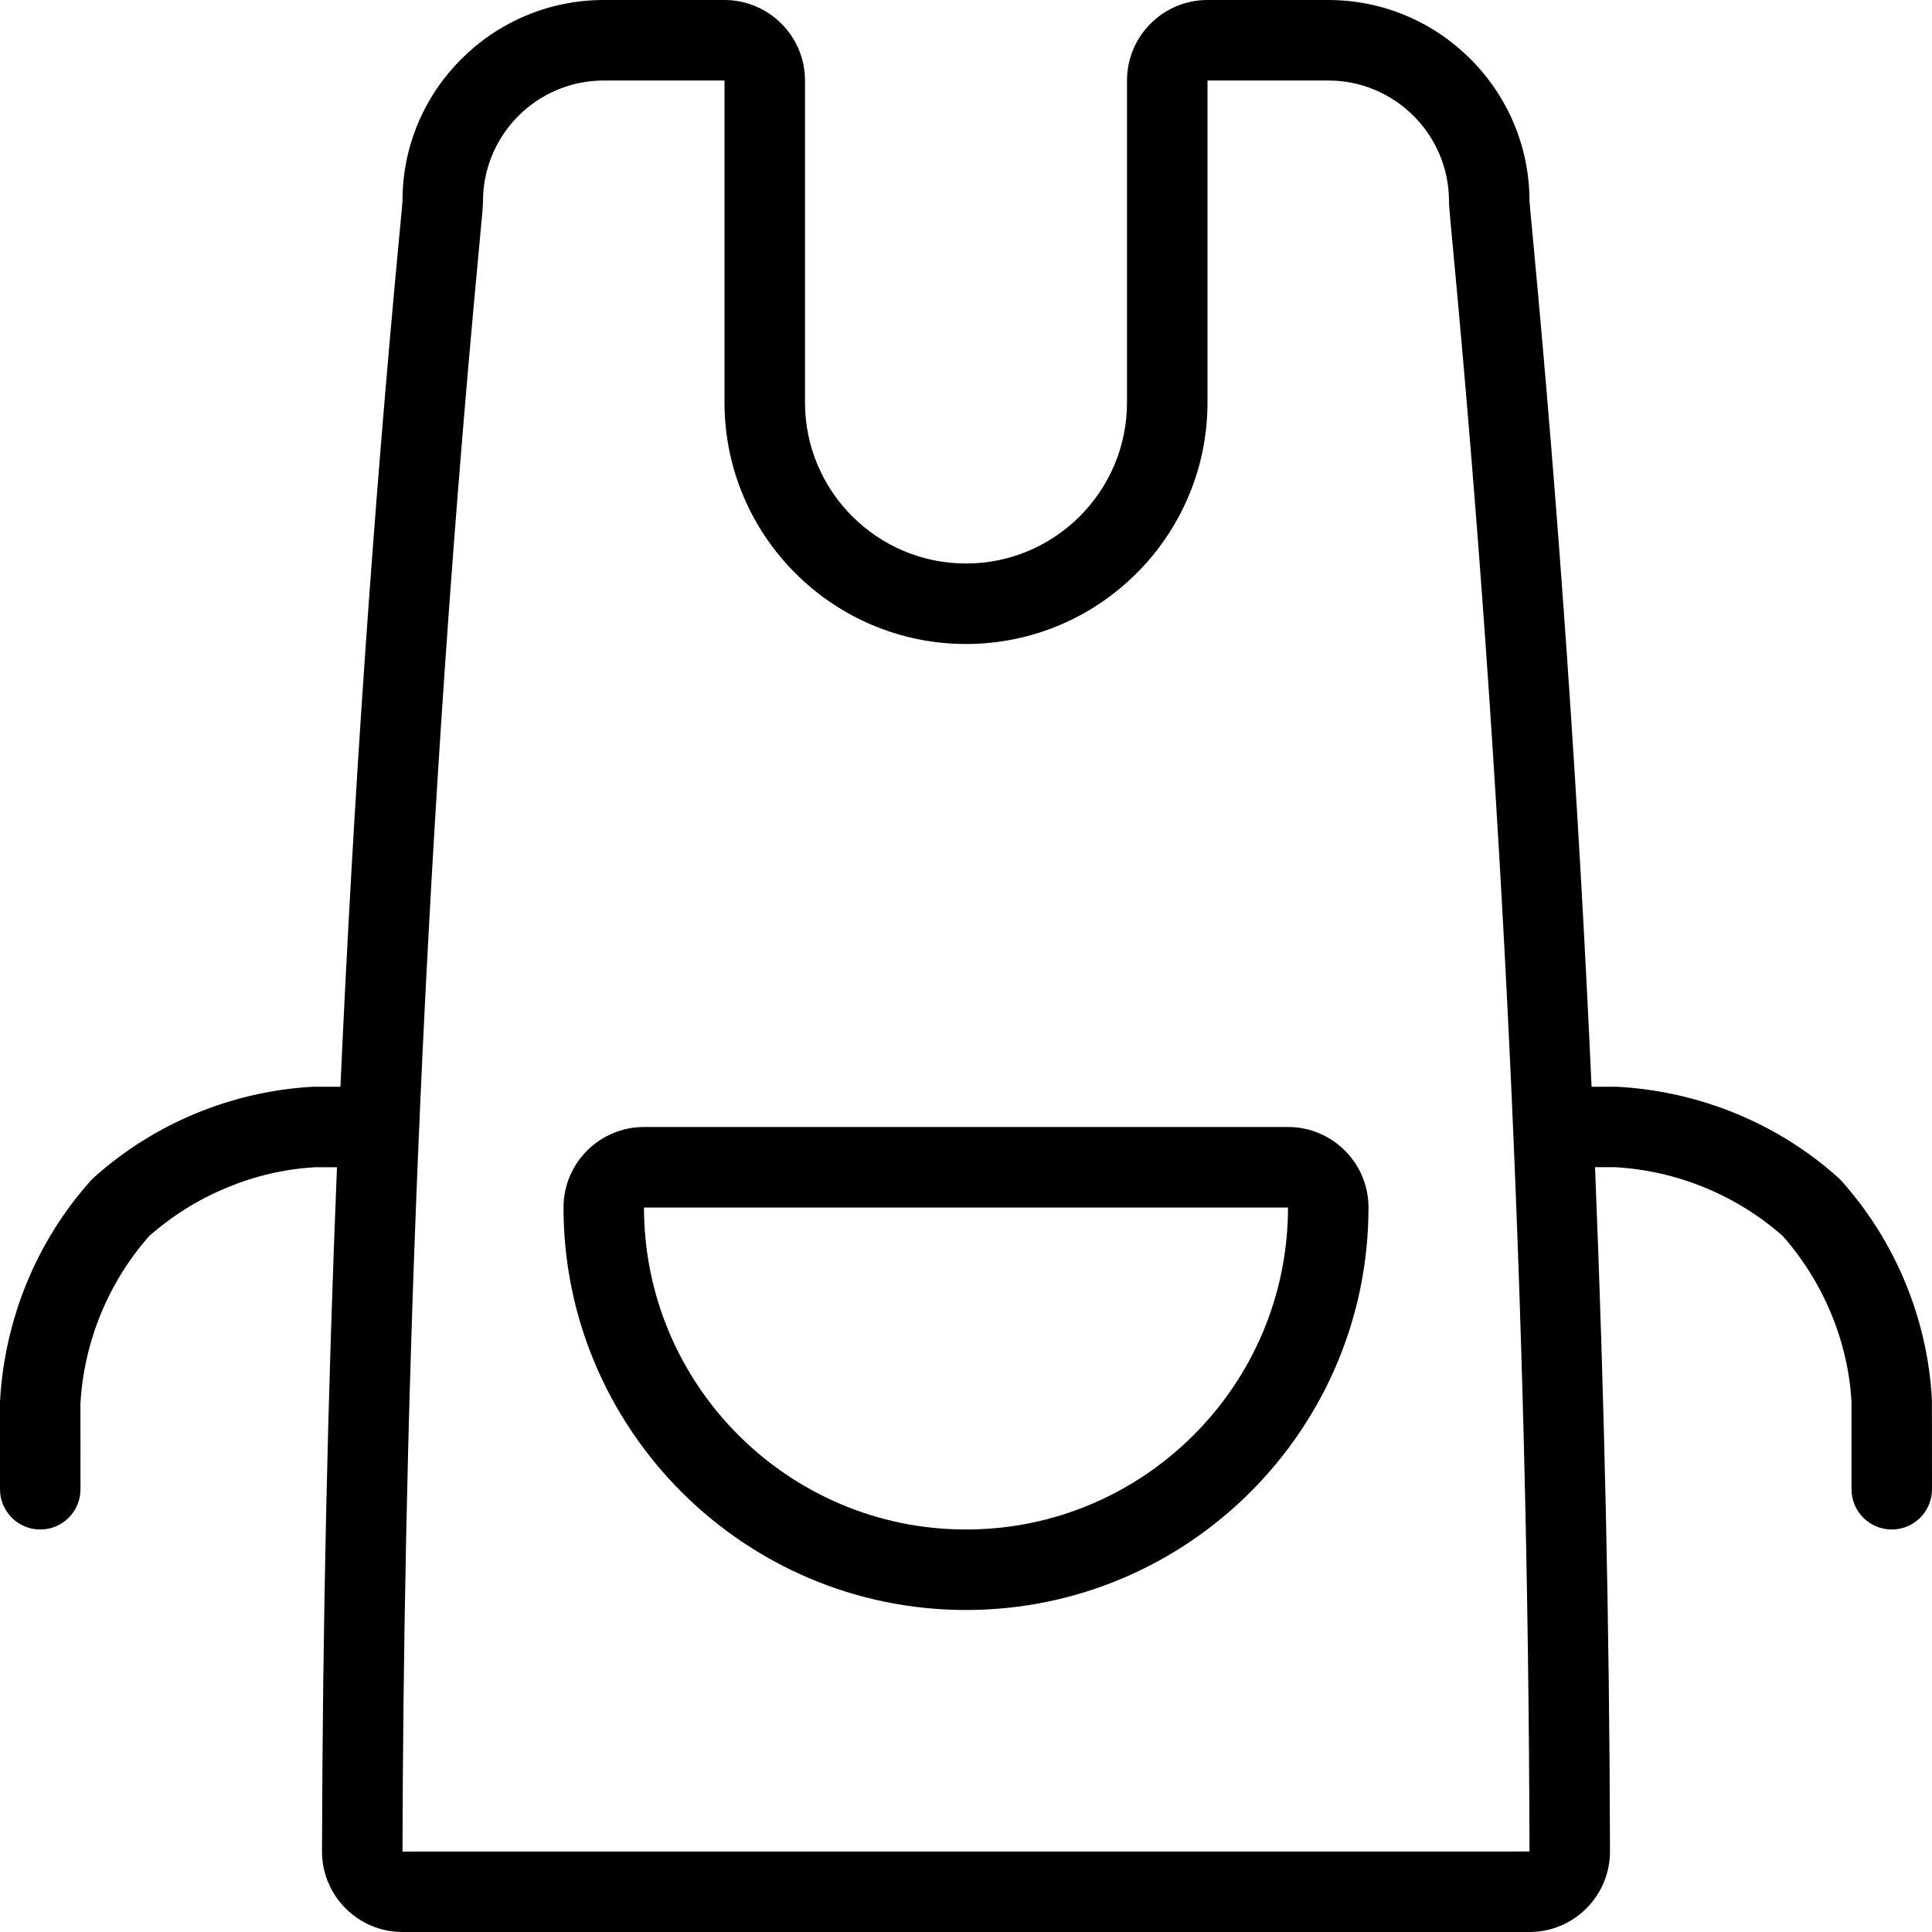 <?xml version="1.0" encoding="utf-8"?>
<!-- Generator: Adobe Illustrator 22.1.0, SVG Export Plug-In . SVG Version: 6.00 Build 0)  -->
<svg version="1.1" id="Light" xmlns="http://www.w3.org/2000/svg" xmlns:xlink="http://www.w3.org/1999/xlink" x="0px" y="0px"
	 viewBox="0 0 24 24" style="enable-background:new 0 0 24 24;" xml:space="preserve">
<g>
	<title>chef-gear-apron</title>
	<path d="M12,20c-2.757,0-5-2.243-5-5c0-0.552,0.449-1,1-1h8c0.552,0,1,0.448,1,1C17,17.757,14.757,20,12,20z M8,15
		c0,2.206,1.794,4,4,4s4-1.794,4-4L8,15z"/>
	<path d="M5,24c-0.551,0-1-0.448-1-1c0.007-2.773,0.069-5.631,0.186-8.5H3.914c-0.747,0.042-1.482,0.345-2.06,0.854
		c-0.51,0.577-0.813,1.318-0.855,2.087L1,18.5C1,18.776,0.776,19,0.5,19S0,18.776,0,18.5v-1.086
		c0.055-1.027,0.456-1.999,1.128-2.748c0.015-0.016,0.028-0.029,0.041-0.041c0.747-0.67,1.713-1.07,2.718-1.125l0.342,0
		C4.39,9.92,4.635,6.377,4.957,2.964l0.009-0.095C4.986,2.654,4.999,2.526,5,2.49C5,1.12,6.121,0,7.5,0H9c0.551,0,1,0.449,1,1v4
		c0,1.103,0.897,2,2,2s2-0.897,2-2V1c0-0.551,0.448-1,1-1h1.5C17.878,0,19,1.121,19,2.5c0.001,0.027,0.017,0.189,0.037,0.401
		l0.007,0.077C19.365,6.391,19.61,9.93,19.771,13.5h0.315c1.027,0.055,1.998,0.456,2.748,1.128c0.013,0.011,0.027,0.025,0.039,0.039
		c0.672,0.749,1.072,1.715,1.126,2.72L24,18.5c0,0.276-0.224,0.5-0.5,0.5S23,18.776,23,18.5v-1.086
		c-0.042-0.747-0.345-1.483-0.854-2.06c-0.577-0.509-1.318-0.813-2.087-0.855l-0.245,0c0.117,2.875,0.18,5.734,0.186,8.5
		C20,23.551,19.552,24,19,24H5z M7.5,1C6.673,1,6,1.673,6,2.5c0,0.054-0.007,0.135-0.047,0.558C5.185,11.195,5.011,18.395,5,23.001
		L19,23c-0.016-6.685-0.336-13.391-0.952-19.929C18.007,2.636,18,2.554,18,2.5C18,1.673,17.327,1,16.5,1H15v4c0,1.654-1.346,3-3,3
		c-1.654,0-3-1.346-3-3V1H7.5z"/>
</g>
</svg>
